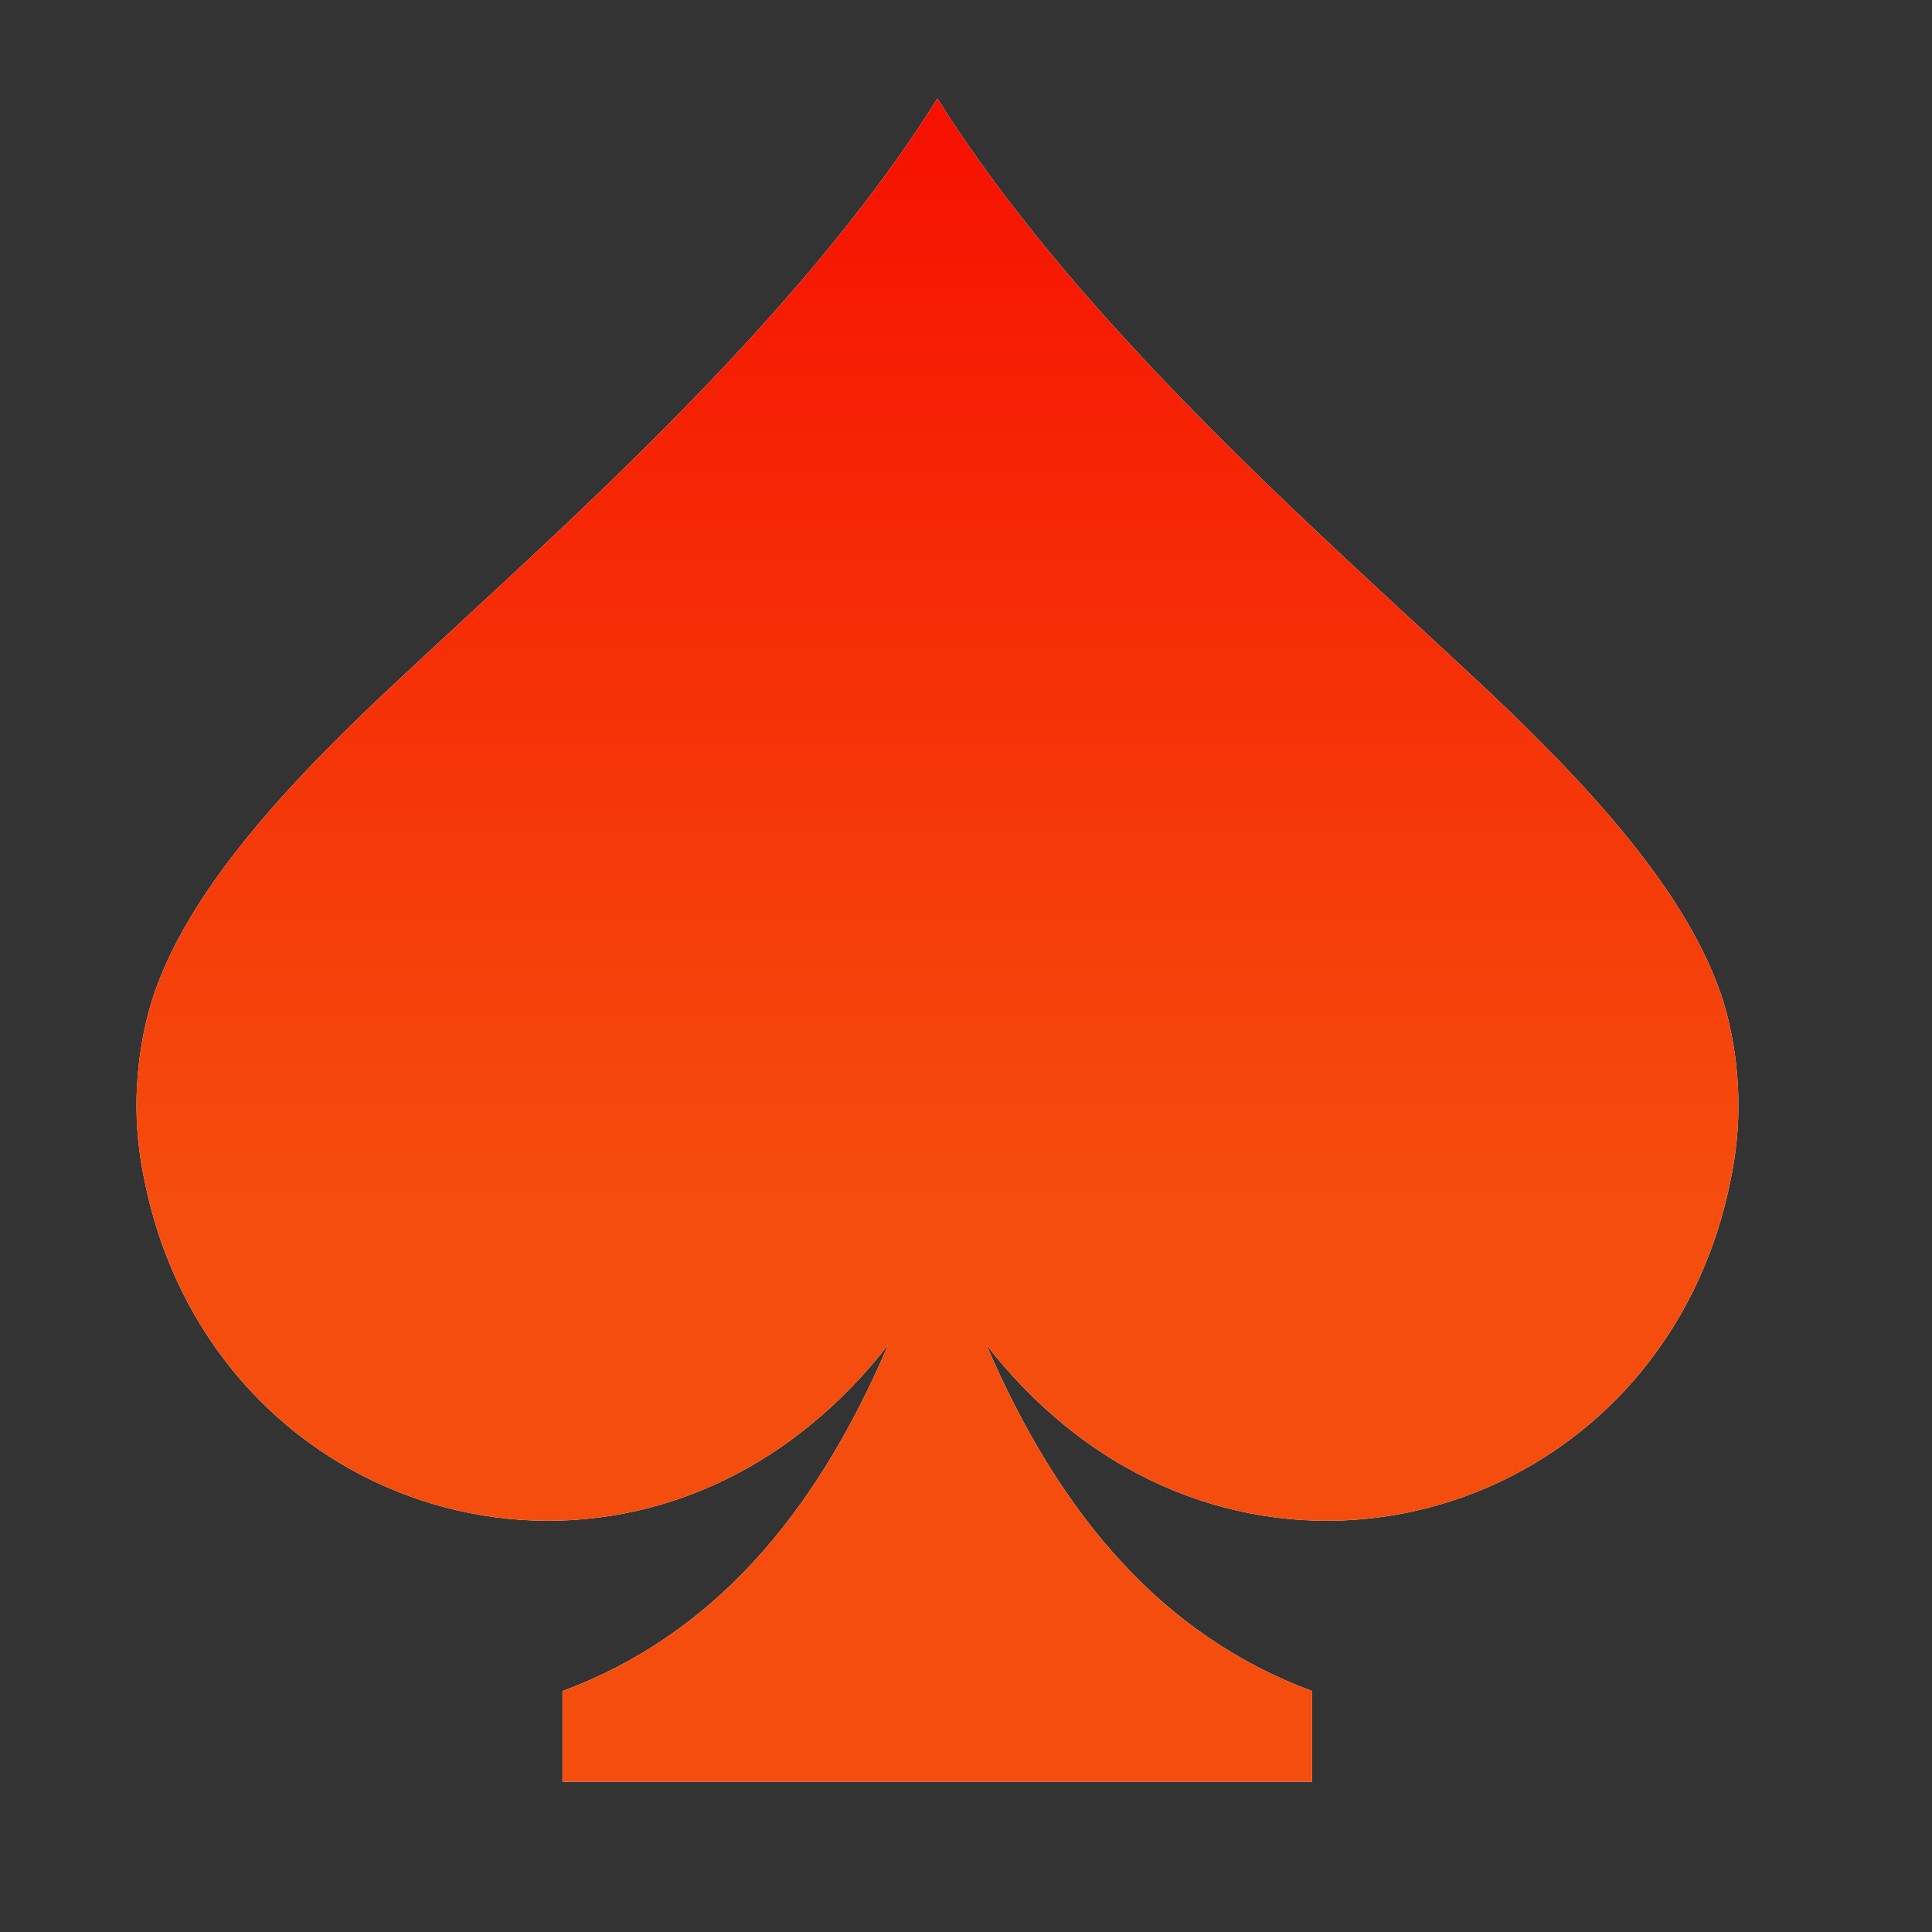 <svg width="14" height="14" viewBox="0 0 14 14" fill="none" xmlns="http://www.w3.org/2000/svg">
<rect x="0" y="0" width="14" height="14" fill="#333333" stroke="none"/>
<g clip-path="url(#clip0_71_3742)">
<path fill-rule="evenodd" clip-rule="evenodd" d="M12.537 8.568C12.073 10.838 9.495 11.773 7.72 10.333C7.507 10.159 7.316 9.963 7.148 9.745C7.686 10.997 8.437 11.857 9.508 12.254V12.911H4.076V12.254C5.147 11.857 5.901 10.999 6.436 9.745C6.268 9.963 6.077 10.159 5.864 10.333C4.091 11.773 1.513 10.838 1.05 8.568C0.96 8.161 0.97 7.737 1.077 7.333C1.288 6.55 2.009 5.756 2.78 5.028C3.147 4.683 3.501 4.361 3.848 4.036C4.885 3.069 6.04 1.917 6.793 0.714C7.547 1.917 8.702 3.069 9.738 4.036C10.085 4.361 10.44 4.683 10.807 5.028C11.575 5.756 12.296 6.55 12.51 7.333C12.616 7.737 12.626 8.161 12.537 8.568Z" fill="white"/>
<path fill-rule="evenodd" clip-rule="evenodd" d="M12.537 8.568C12.073 10.838 9.495 11.773 7.72 10.333C7.507 10.159 7.316 9.963 7.148 9.745C7.686 10.997 8.437 11.857 9.508 12.254V12.911H4.076V12.254C5.147 11.857 5.901 10.999 6.436 9.745C6.268 9.963 6.077 10.159 5.864 10.333C4.091 11.773 1.513 10.838 1.05 8.568C0.96 8.161 0.97 7.737 1.077 7.333C1.288 6.55 2.009 5.756 2.78 5.028C3.147 4.683 3.501 4.361 3.848 4.036C4.885 3.069 6.04 1.917 6.793 0.714C7.547 1.917 8.702 3.069 9.738 4.036C10.085 4.361 10.44 4.683 10.807 5.028C11.575 5.756 12.296 6.55 12.51 7.333C12.616 7.737 12.626 8.161 12.537 8.568Z" fill="url(#paint0_linear_71_3742)"/>
</g>
<defs>
<linearGradient id="paint0_linear_71_3742" x1="6.793" y1="0.714" x2="6.793" y2="12.911" gradientUnits="userSpaceOnUse">
<stop stop-color="#F61000"/>
<stop offset="0.654" stop-color="#F54D0D"/>
</linearGradient>
<clipPath id="clip0_71_3742">
<rect width="12.692" height="12.692" fill="white" transform="translate(0.443 0.466)"/>
</clipPath>
</defs>
</svg>
